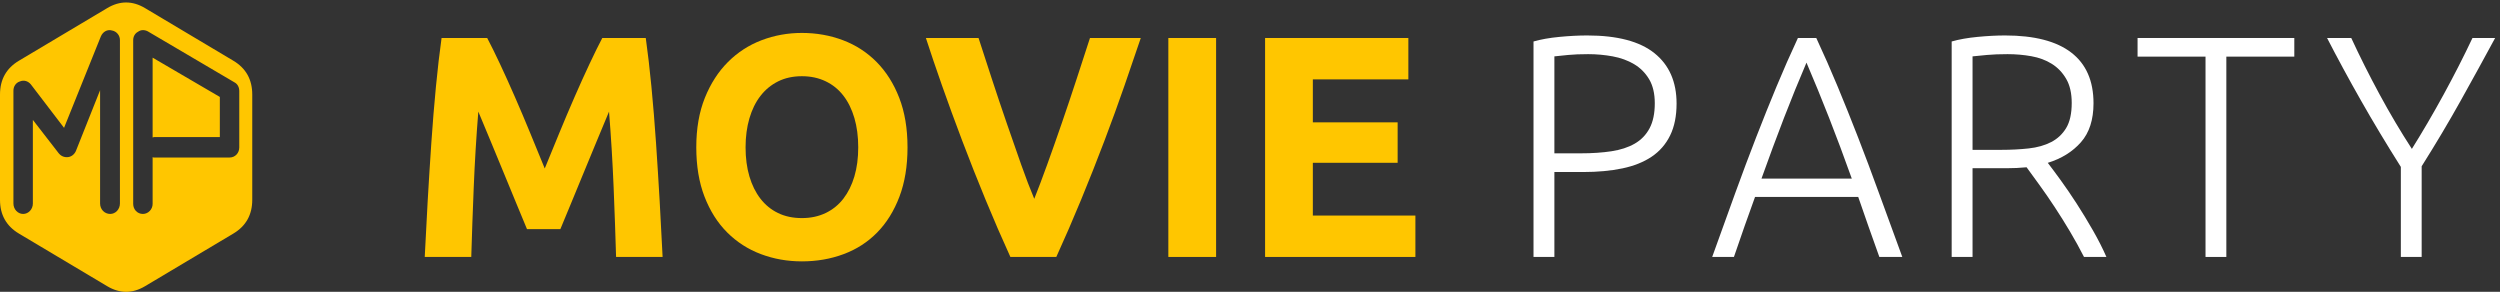 <svg width="257" height="30" viewBox="0 0 257 30" fill="none" xmlns="http://www.w3.org/2000/svg">
<rect x="0" y="0" width="257" height="30" fill="#333333" stroke="none"/>
<g clip-path="url(#clip0_36_299)">
<path d="M50.084 3.905C50.461 4.62 50.897 5.502 51.39 6.552C51.883 7.602 52.397 8.739 52.932 9.963C53.467 11.186 53.996 12.437 54.521 13.714C55.045 14.992 55.538 16.194 56 17.32C56.462 16.194 56.955 14.992 57.479 13.714C58.004 12.437 58.533 11.186 59.068 9.963C59.603 8.739 60.117 7.602 60.611 6.552C61.103 5.502 61.539 4.62 61.916 3.905H66.385C66.595 5.399 66.789 7.072 66.968 8.923C67.146 10.775 67.303 12.702 67.44 14.705C67.576 16.708 67.702 18.716 67.817 20.73C67.933 22.744 68.032 24.639 68.116 26.414H63.333C63.27 24.227 63.186 21.845 63.081 19.268C62.976 16.692 62.819 14.093 62.609 11.473C62.231 12.382 61.812 13.389 61.35 14.494C60.889 15.598 60.432 16.702 59.981 17.807C59.53 18.911 59.095 19.967 58.675 20.974C58.255 21.98 57.899 22.841 57.605 23.556H54.175C53.881 22.841 53.524 21.98 53.105 20.974C52.685 19.967 52.25 18.911 51.799 17.807C51.348 16.702 50.891 15.598 50.43 14.494C49.968 13.389 49.548 12.382 49.171 11.473C48.961 14.093 48.804 16.692 48.699 19.268C48.594 21.845 48.51 24.227 48.447 26.414H43.663C43.747 24.639 43.847 22.744 43.962 20.73C44.078 18.716 44.204 16.708 44.34 14.705C44.477 12.702 44.634 10.775 44.812 8.923C44.99 7.072 45.185 5.399 45.394 3.905H50.084Z" fill="#FFC600"/>
<path d="M76.645 15.143C76.645 16.248 76.776 17.244 77.038 18.131C77.3 19.019 77.678 19.783 78.171 20.421C78.664 21.06 79.267 21.553 79.981 21.899C80.694 22.246 81.512 22.419 82.435 22.419C83.338 22.419 84.15 22.246 84.874 21.899C85.598 21.553 86.207 21.06 86.7 20.421C87.193 19.783 87.57 19.019 87.833 18.131C88.095 17.244 88.226 16.248 88.226 15.143C88.226 14.039 88.095 13.037 87.833 12.139C87.57 11.24 87.193 10.472 86.7 9.833C86.207 9.194 85.598 8.701 84.874 8.355C84.15 8.008 83.338 7.835 82.435 7.835C81.512 7.835 80.694 8.014 79.981 8.371C79.267 8.728 78.664 9.226 78.171 9.865C77.678 10.504 77.3 11.273 77.038 12.171C76.776 13.07 76.645 14.061 76.645 15.143ZM93.293 15.143C93.293 17.07 93.015 18.765 92.459 20.227C91.903 21.688 91.142 22.912 90.177 23.897C89.212 24.882 88.063 25.624 86.731 26.122C85.399 26.62 83.967 26.869 82.435 26.869C80.946 26.869 79.54 26.62 78.218 26.122C76.897 25.624 75.743 24.882 74.757 23.897C73.77 22.912 72.994 21.688 72.428 20.227C71.861 18.765 71.578 17.07 71.578 15.143C71.578 13.216 71.872 11.522 72.459 10.06C73.047 8.598 73.839 7.37 74.835 6.373C75.832 5.377 76.986 4.63 78.297 4.132C79.608 3.634 80.988 3.385 82.435 3.385C83.925 3.385 85.331 3.634 86.653 4.132C87.974 4.63 89.128 5.377 90.114 6.373C91.1 7.37 91.877 8.598 92.443 10.06C93.01 11.522 93.293 13.216 93.293 15.143Z" fill="#FFC600"/>
<path d="M103.867 26.414C103.007 24.53 102.157 22.571 101.318 20.535C100.479 18.5 99.681 16.486 98.926 14.494C98.171 12.502 97.473 10.596 96.833 8.777C96.193 6.958 95.643 5.334 95.181 3.905H100.594C101.014 5.204 101.47 6.606 101.963 8.111C102.456 9.616 102.96 11.116 103.474 12.61C103.988 14.104 104.486 15.533 104.968 16.897C105.451 18.261 105.902 19.442 106.322 20.438C106.72 19.442 107.166 18.261 107.659 16.897C108.152 15.533 108.656 14.104 109.17 12.61C109.684 11.116 110.187 9.616 110.68 8.111C111.173 6.606 111.63 5.204 112.049 3.905H117.273C116.791 5.334 116.235 6.958 115.606 8.777C114.976 10.596 114.284 12.502 113.528 14.494C112.773 16.486 111.976 18.5 111.137 20.535C110.297 22.571 109.448 24.53 108.588 26.414H103.867Z" fill="#FFC600"/>
<path d="M120.106 3.905H125.015V26.414H120.106V3.905Z" fill="#FFC600"/>
<path d="M130.051 26.414V3.905H144.779V8.16H134.96V12.577H143.677V16.735H134.96V22.159H145.503V26.414L130.051 26.414Z" fill="#FFC600"/>
<path d="M163.168 3.645C166.261 3.645 168.565 4.253 170.08 5.469C171.595 6.685 172.352 8.412 172.352 10.648C172.352 11.93 172.131 13.021 171.69 13.922C171.248 14.823 170.617 15.551 169.796 16.105C168.975 16.658 167.971 17.06 166.782 17.31C165.593 17.559 164.252 17.684 162.758 17.684H159.791V26.414H157.645V4.264C158.403 4.047 159.291 3.889 160.312 3.792C161.332 3.694 162.285 3.645 163.168 3.645ZM163.263 5.567C162.463 5.567 161.785 5.594 161.227 5.648C160.67 5.703 160.191 5.752 159.791 5.795V15.762H162.505C163.663 15.762 164.709 15.692 165.646 15.551C166.582 15.41 167.382 15.149 168.044 14.769C168.707 14.389 169.217 13.862 169.575 13.189C169.933 12.516 170.112 11.658 170.112 10.616C170.112 9.617 169.917 8.792 169.528 8.14C169.138 7.489 168.623 6.973 167.981 6.593C167.339 6.213 166.608 5.947 165.788 5.795C164.967 5.643 164.126 5.567 163.263 5.567Z" fill="white"/>
<path d="M193.196 26.414C192.798 25.31 192.42 24.249 192.064 23.231C191.707 22.213 191.361 21.217 191.025 20.243H180.419C180.063 21.217 179.706 22.213 179.349 23.231C178.993 24.249 178.626 25.31 178.248 26.414H176.013C176.853 24.076 177.639 21.894 178.374 19.869C179.108 17.845 179.827 15.928 180.53 14.12C181.232 12.312 181.93 10.574 182.622 8.907C183.315 7.24 184.049 5.572 184.825 3.905H186.714C187.49 5.572 188.224 7.24 188.916 8.907C189.609 10.574 190.306 12.312 191.009 14.12C191.712 15.928 192.431 17.845 193.165 19.869C193.899 21.894 194.697 24.076 195.557 26.414H193.196ZM185.706 6.438C184.909 8.301 184.138 10.195 183.393 12.123C182.649 14.05 181.878 16.128 181.08 18.359H190.364C189.567 16.128 188.791 14.05 188.035 12.123C187.28 10.195 186.504 8.301 185.706 6.438Z" fill="white"/>
<path d="M215.213 10.616C215.213 12.31 214.782 13.645 213.919 14.622C213.057 15.6 211.921 16.305 210.511 16.74C210.847 17.174 211.284 17.76 211.821 18.499C212.357 19.237 212.909 20.046 213.478 20.925C214.046 21.805 214.603 22.722 215.15 23.678C215.697 24.633 216.16 25.545 216.539 26.414H214.235C213.793 25.545 213.314 24.677 212.799 23.808C212.283 22.939 211.757 22.098 211.221 21.284C210.684 20.469 210.164 19.715 209.659 19.02C209.154 18.325 208.712 17.717 208.333 17.196C207.66 17.261 206.987 17.293 206.313 17.293H202.778V26.414H200.632V4.264C201.39 4.047 202.279 3.889 203.299 3.792C204.32 3.694 205.261 3.645 206.124 3.645C209.133 3.645 211.4 4.231 212.925 5.404C214.451 6.577 215.213 8.314 215.213 10.616ZM206.376 5.567C205.577 5.567 204.877 5.594 204.278 5.648C203.678 5.703 203.178 5.752 202.778 5.795V15.404H205.745C206.734 15.404 207.67 15.355 208.554 15.258C209.438 15.16 210.206 14.943 210.858 14.606C211.51 14.27 212.026 13.786 212.404 13.157C212.783 12.527 212.973 11.669 212.973 10.583C212.973 9.584 212.783 8.759 212.404 8.108C212.026 7.456 211.531 6.94 210.921 6.56C210.311 6.18 209.611 5.92 208.822 5.779C208.033 5.637 207.218 5.567 206.376 5.567Z" fill="white"/>
<path d="M235.855 3.905V5.821H228.868V26.414H226.728V5.821H219.742V3.905H235.855Z" fill="white"/>
<path d="M246.807 26.414V17.157C245.317 14.797 243.948 12.518 242.7 10.32C241.452 8.122 240.292 5.984 239.222 3.905H241.709C242.59 5.811 243.56 7.743 244.62 9.703C245.679 11.662 246.786 13.53 247.94 15.306C249.052 13.53 250.143 11.662 251.213 9.703C252.283 7.743 253.269 5.811 254.171 3.905H256.5C255.388 5.962 254.213 8.1 252.975 10.32C251.737 12.539 250.394 14.797 248.947 17.092V26.414L246.807 26.414Z" fill="white"/>
<path d="M11.021 0.834C12.318 0.061 13.614 0.061 14.911 0.834L23.987 6.242C25.284 7.015 25.932 8.173 25.932 9.719V20.535C25.932 22.081 25.284 23.239 23.987 24.012L14.911 29.421C13.614 30.193 12.318 30.193 11.021 29.421L1.945 24.012C0.648 23.239 0 22.081 0 20.535V9.719C0 8.173 0.648 7.015 1.945 6.242L11.021 0.834ZM11.33 21.993C11.871 21.993 12.329 21.521 12.329 20.919V4.118C12.329 3.646 11.996 3.216 11.496 3.13C11.038 3.001 10.58 3.259 10.372 3.732L6.584 13.142L3.17 8.673C2.878 8.329 2.462 8.2 2.046 8.372C1.629 8.501 1.38 8.888 1.38 9.318V20.919C1.38 21.521 1.837 21.993 2.379 21.993C2.92 21.993 3.378 21.521 3.378 20.919V12.325L6.042 15.763C6.292 16.064 6.625 16.192 7 16.15C7.333 16.107 7.624 15.892 7.791 15.548L10.289 9.275V20.919C10.289 21.521 10.747 21.993 11.33 21.993ZM14.691 21.993C15.232 21.993 15.69 21.521 15.69 20.962V16.151C15.731 16.194 15.773 16.194 15.856 16.194H23.598C24.18 16.194 24.597 15.722 24.597 15.163V9.364C24.597 8.977 24.43 8.634 24.097 8.462L15.19 3.221C14.857 3.049 14.483 3.049 14.191 3.264C13.858 3.436 13.692 3.779 13.692 4.123V20.962C13.692 21.521 14.108 21.993 14.691 21.993ZM15.69 14.132V5.927L22.599 9.965V14.089H15.856C15.773 14.089 15.731 14.132 15.69 14.132Z" fill="#FFC600"/>
</g>
<defs>
<clipPath id="clip0_36_299">
<rect width="256.5" height="30" fill="white"/>
</clipPath>
</defs>
</svg>
